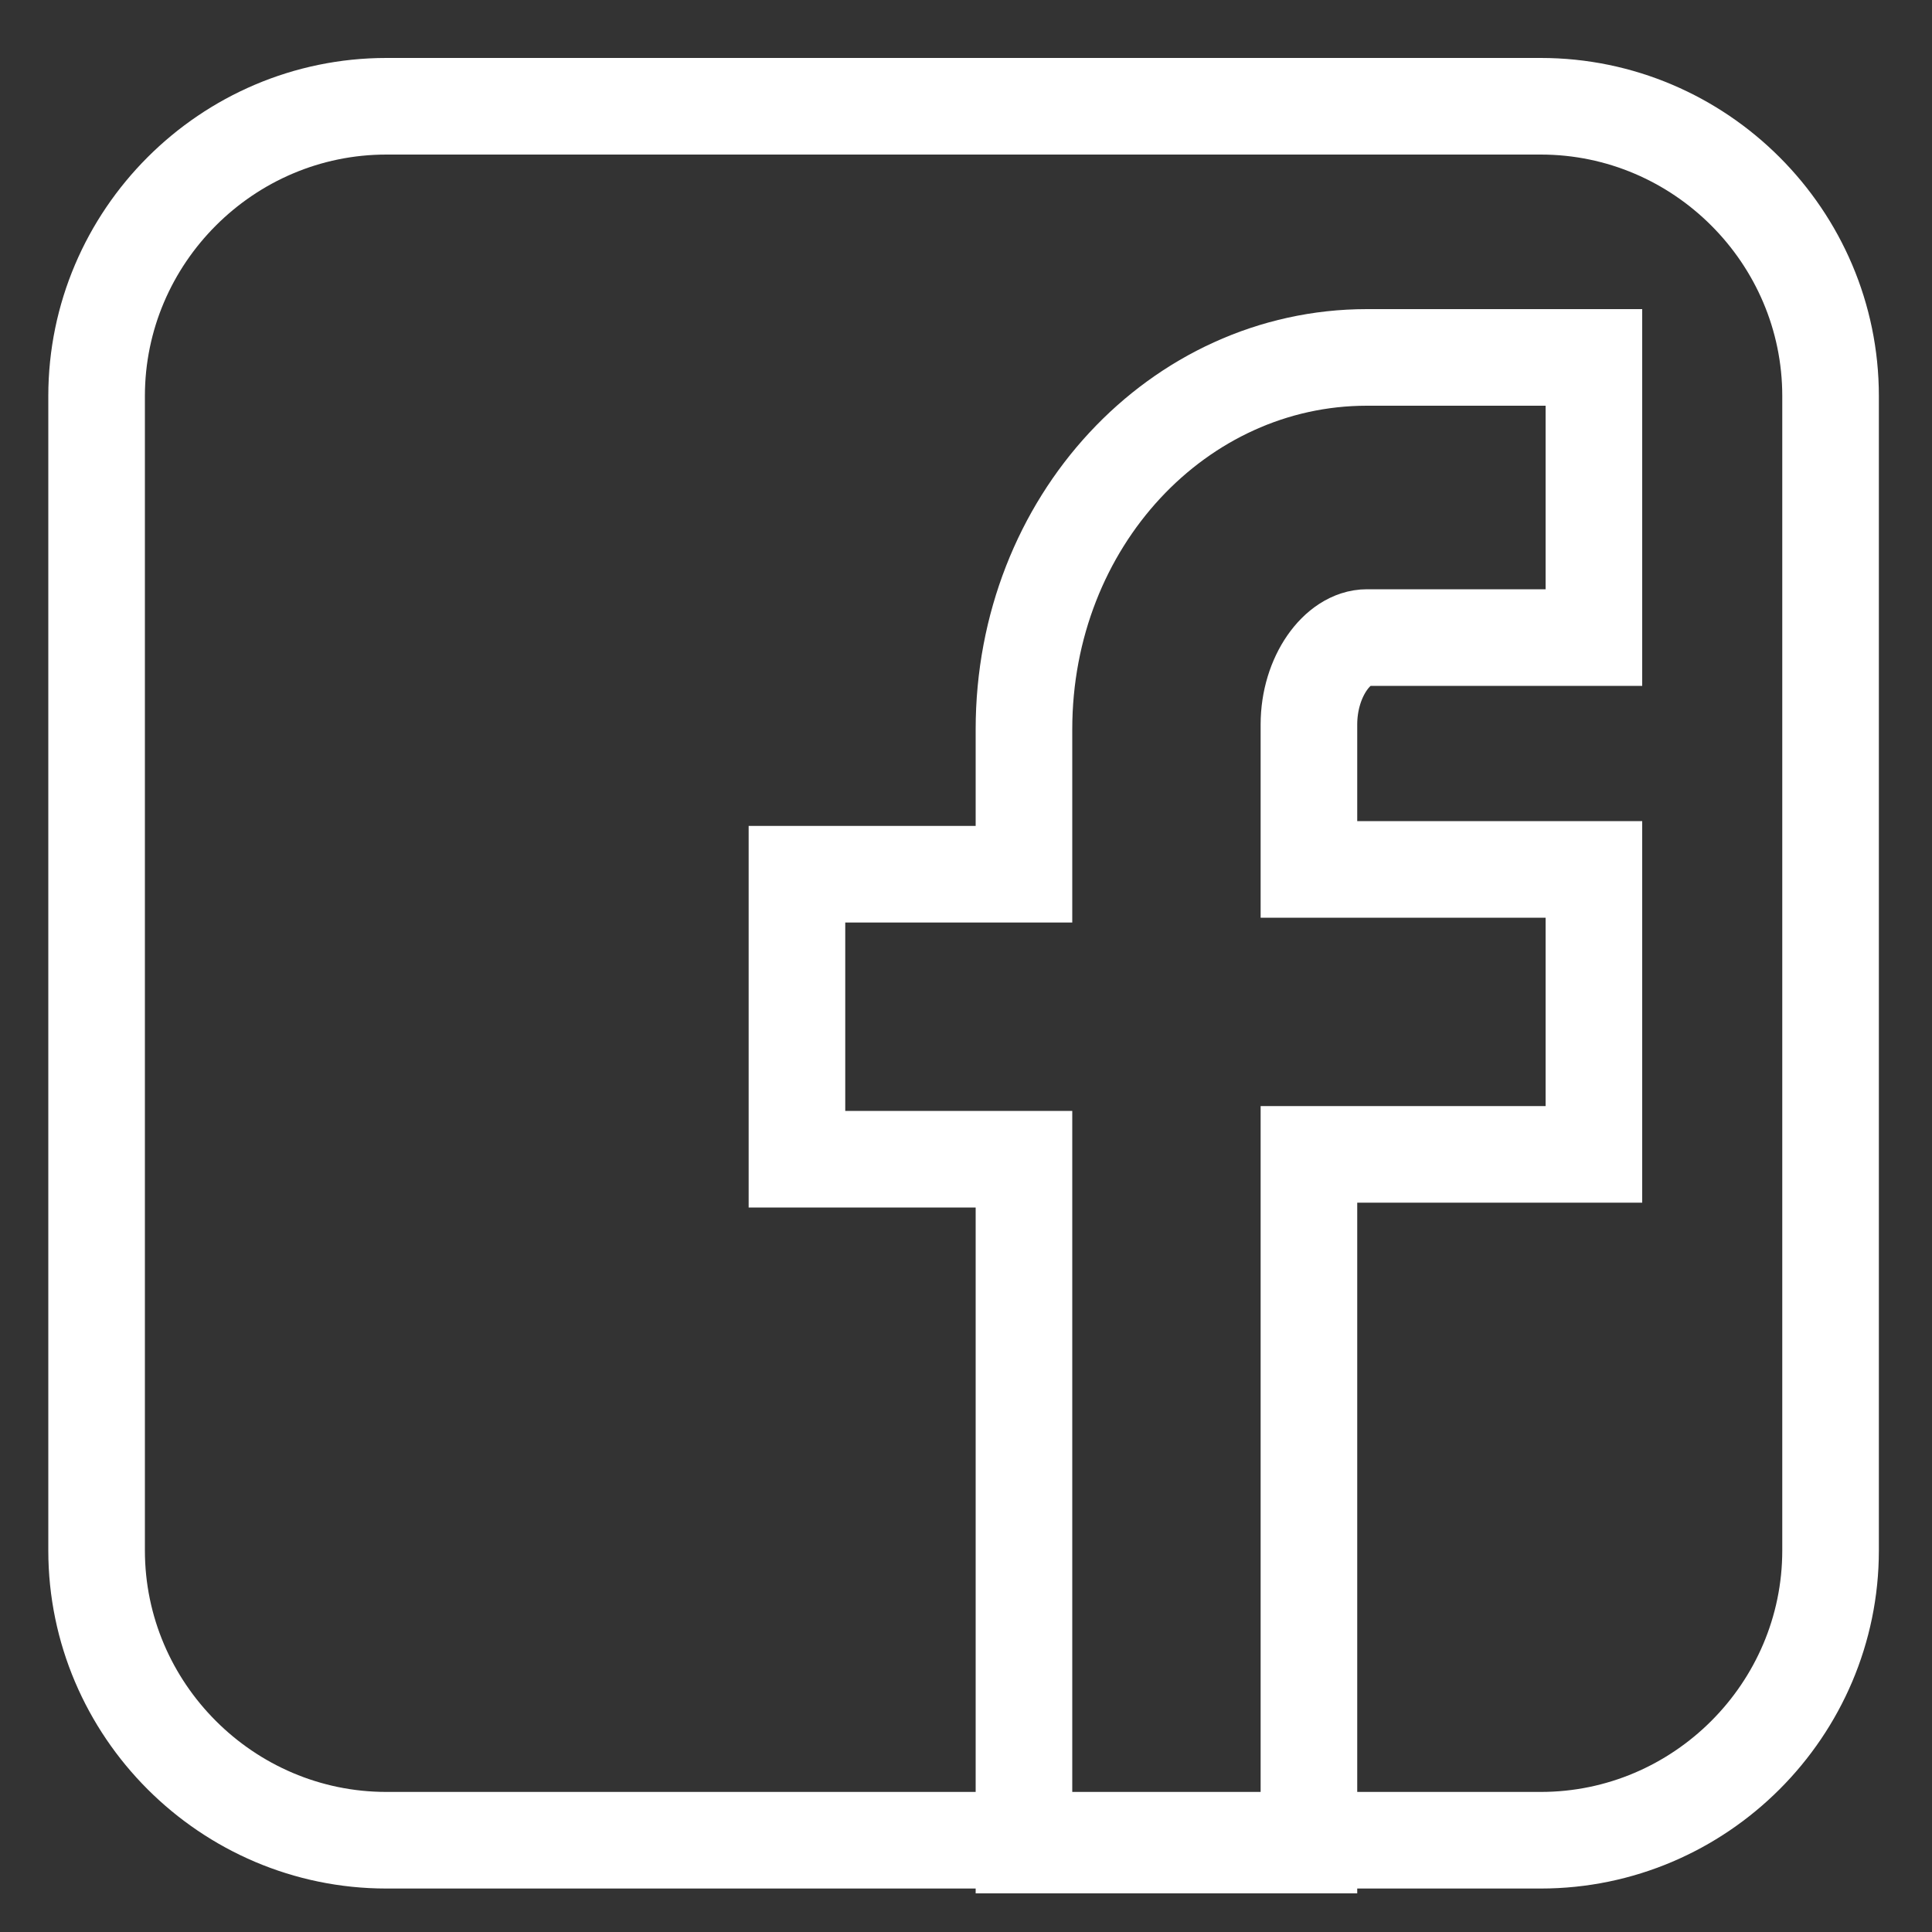 <?xml version="1.0" encoding="utf-8"?>
<!-- Generator: Adobe Illustrator 22.0.0, SVG Export Plug-In . SVG Version: 6.00 Build 0)  -->
<svg version="1.1" id="Capa_1" xmlns="http://www.w3.org/2000/svg" xmlns:xlink="http://www.w3.org/1999/xlink" x="0px" y="0px"
	 viewBox="0 0 40 40" style="enable-background:new 0 0 40 40;" xml:space="preserve">
<rect x="0" y="0" width="40" height="40" fill="#333333" stroke="none"/>
<style type="text/css">
	.st0{fill:none;stroke:#FFFFFF;stroke-width:2;stroke-miterlimit:10;}
</style>
<g>
	<g>
		<path class="st0" d="M28.3,13.2H33V7.4h-4.7c-3.9,0-7.1,3.4-7.1,7.7v3h-4.7v5.9h4.7v14.2h5.9V23.9H33V18h-5.9v-3
			C27.1,14,27.7,13.2,28.3,13.2z"/>
	</g>
	<g>
		<g>
			<path class="st0" d="M31.9,2.2H8c-3.3,0-6,2.7-6,6v23.9c0,3.3,2.7,6,6,6h23.9c3.3,0,6-2.7,6-6V8.2C37.9,4.9,35.2,2.2,31.9,2.2
				L31.9,2.2z"/>
		</g>
	</g>
</g>
</svg>
